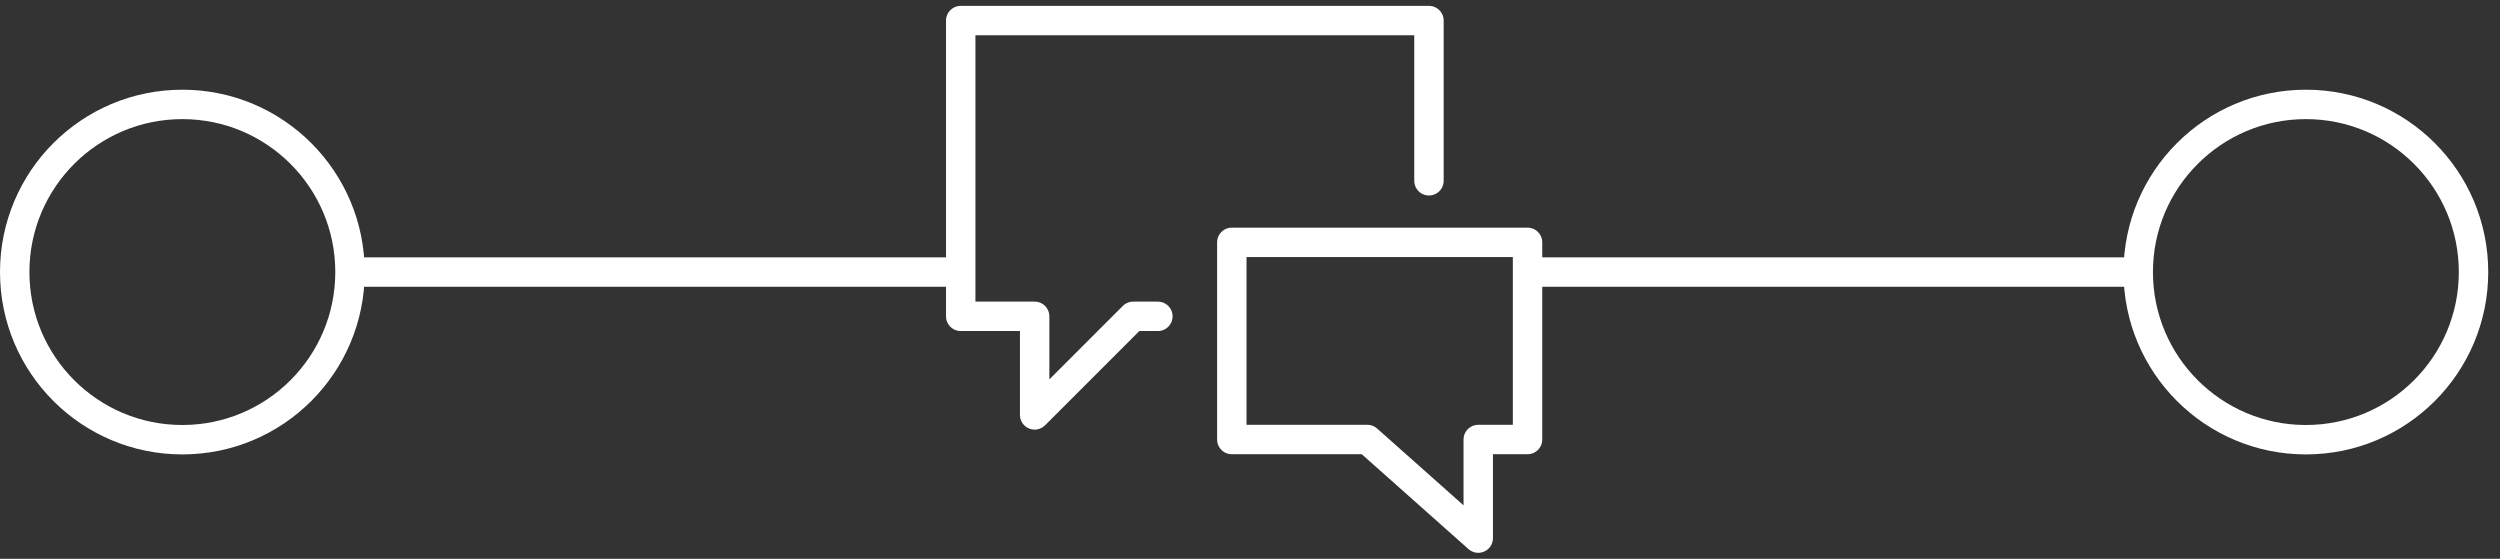 <svg xmlns="http://www.w3.org/2000/svg" width="170" height="38" viewBox="0 0 170 38" fill="none">
<rect x="0" y="0" width="170" height="38" fill="#333333" stroke="none"/>
<path d="M78.735 21.51H77.059L70.356 28.213V21.51H65.329V1.4H97.169V12.293" stroke="white" stroke-width="2" stroke-linecap="round" stroke-linejoin="round"/>
<path fill-rule="evenodd" clip-rule="evenodd" d="M83.763 29.887H92.98L100.521 36.59V29.887H103.873V16.48H83.763V29.887V29.887Z" stroke="white" stroke-width="2" stroke-linecap="round" stroke-linejoin="round"/>
<path fill-rule="evenodd" clip-rule="evenodd" d="M23.8 18.5C23.8 24.796 18.695 29.9 12.4 29.9C6.101 29.9 1 24.796 1 18.5C1 12.203 6.101 7.1 12.4 7.1C18.695 7.1 23.8 12.203 23.8 18.5V18.5Z" stroke="white" stroke-width="2" stroke-linecap="round" stroke-linejoin="round"/>
<path fill-rule="evenodd" clip-rule="evenodd" d="M145.4 18.5C145.4 24.796 150.505 29.9 156.8 29.9C163.099 29.9 168.2 24.796 168.2 18.5C168.2 12.203 163.099 7.1 156.8 7.1C150.505 7.1 145.4 12.203 145.4 18.5V18.5Z" stroke="white" stroke-width="2" stroke-linecap="round" stroke-linejoin="round"/>
<path d="M23.8 18.5L65.6 18.5" stroke="white" stroke-width="2"/>
<path d="M145.4 18.5L103.6 18.5" stroke="white" stroke-width="2"/>
</svg>